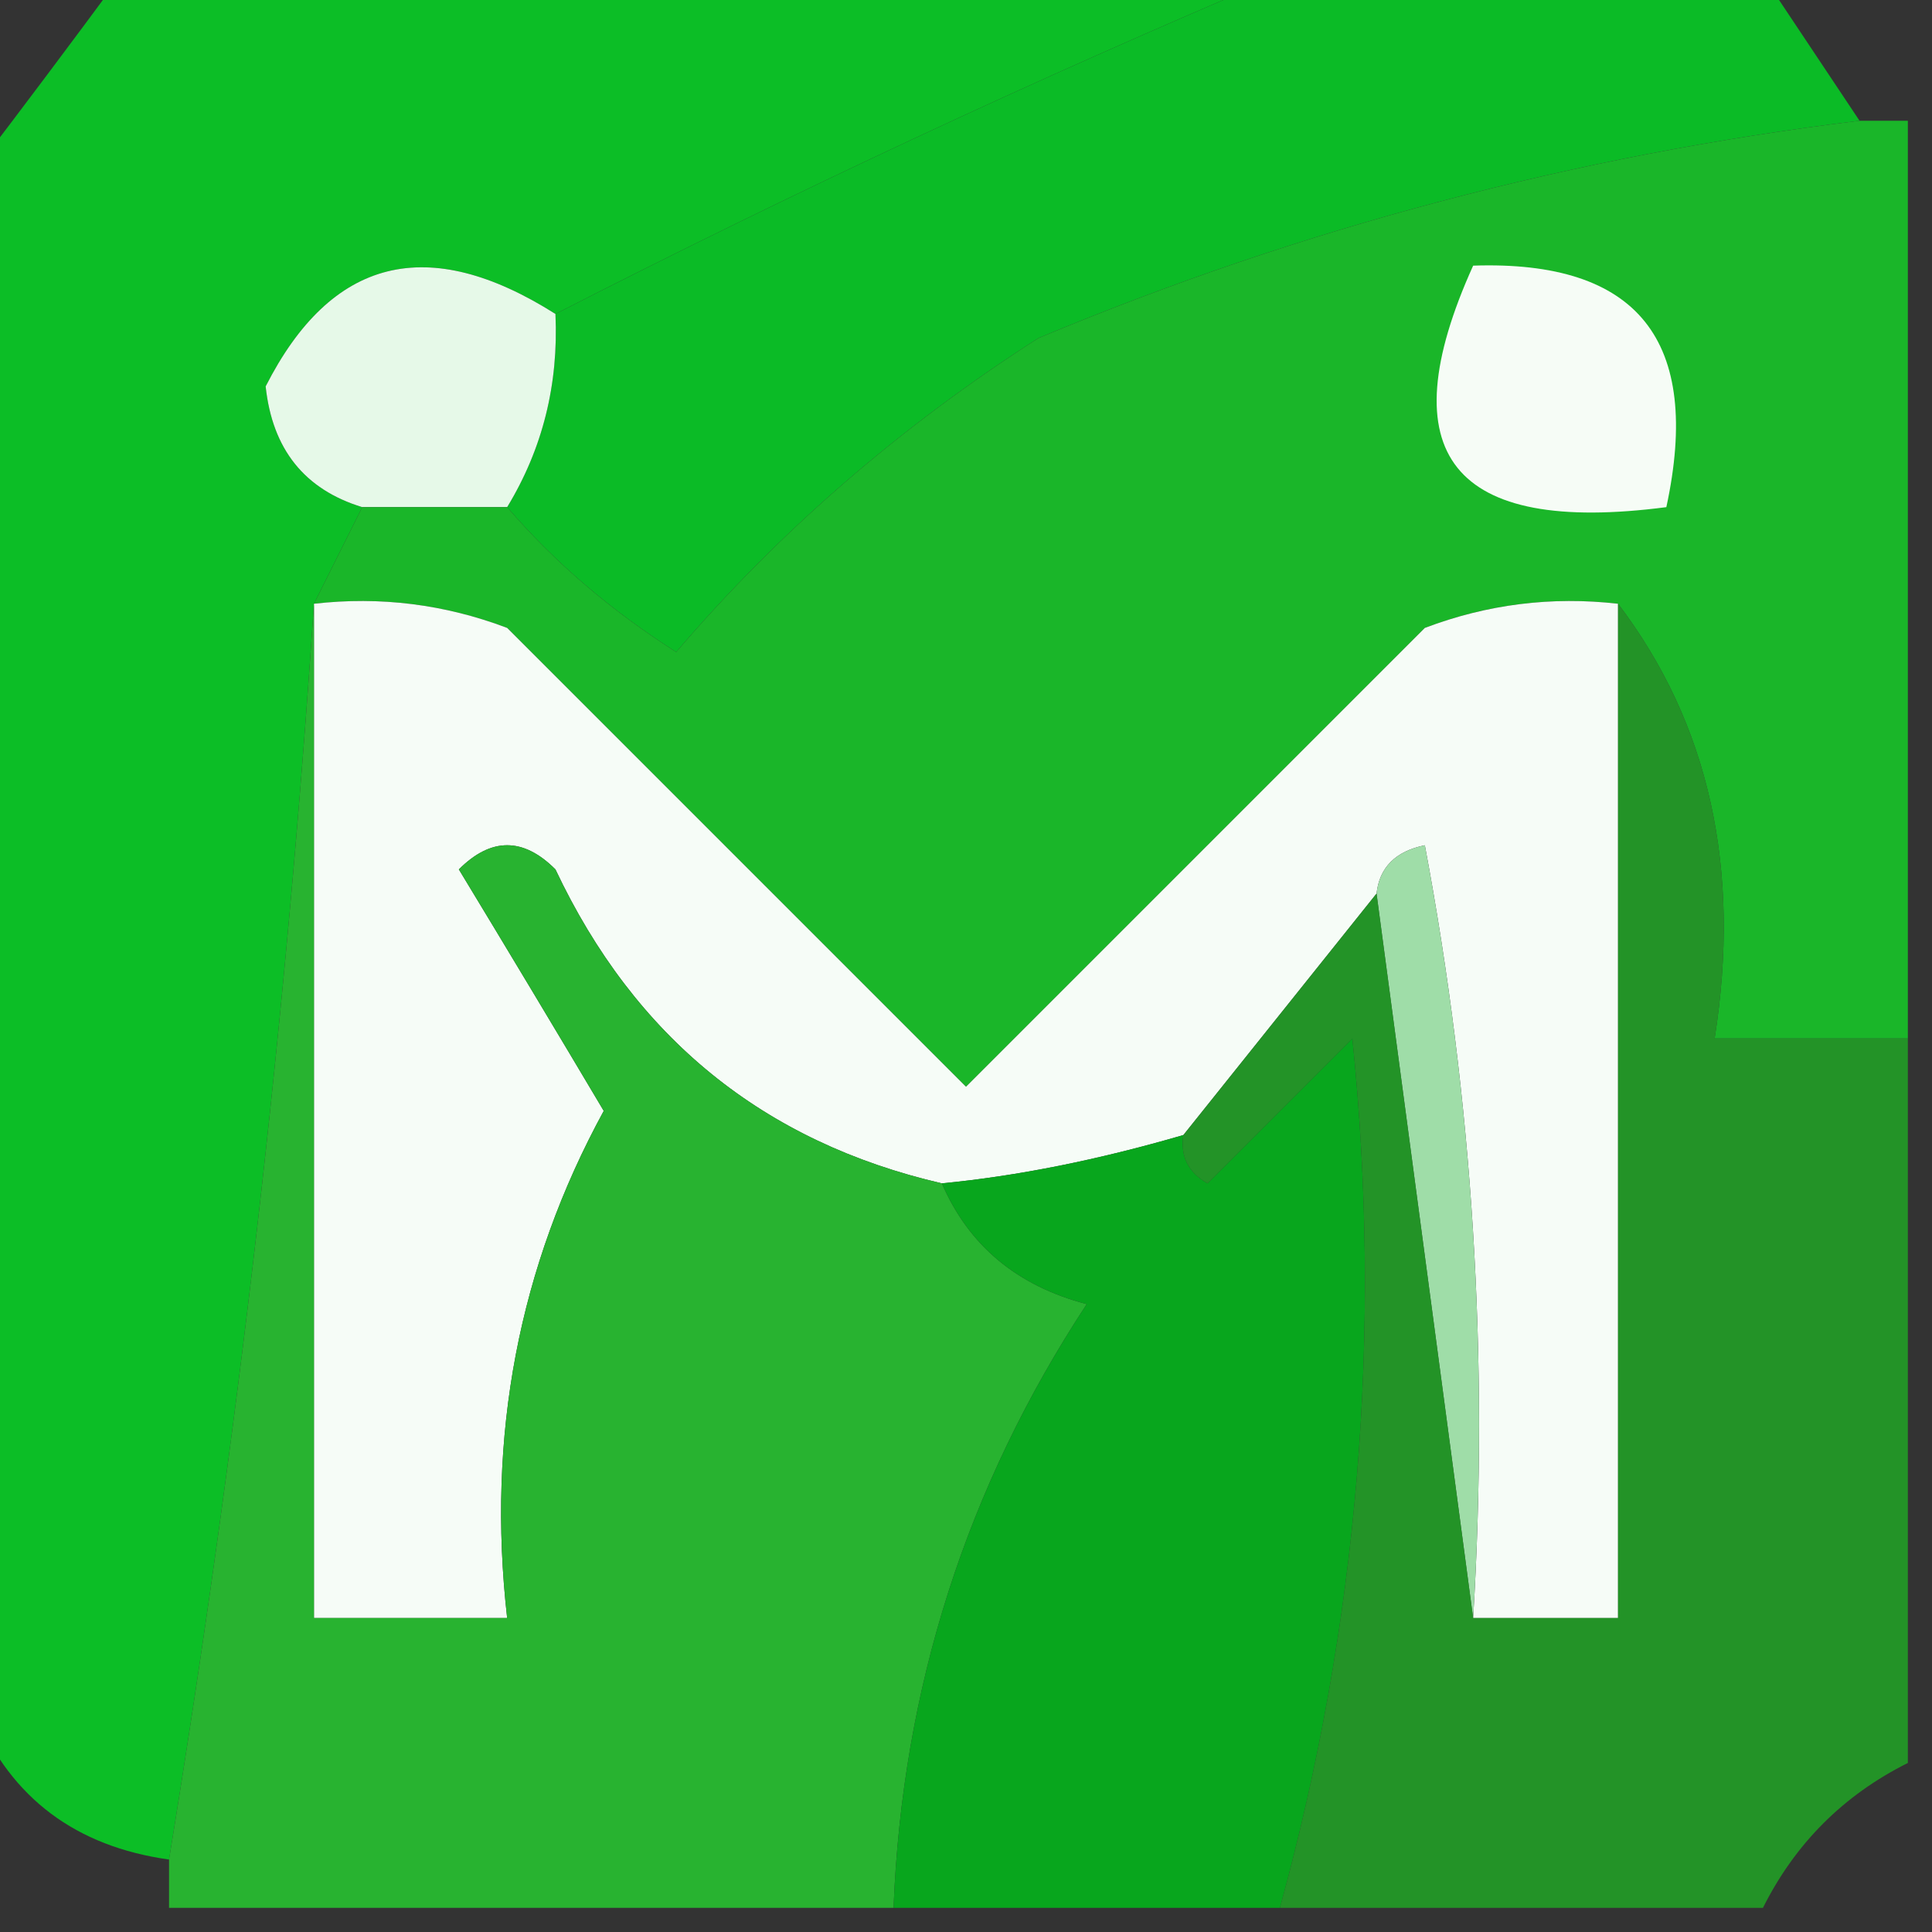 <?xml version="1.0" encoding="UTF-8"?>
<!DOCTYPE svg PUBLIC "-//W3C//DTD SVG 1.1//EN" "http://www.w3.org/Graphics/SVG/1.1/DTD/svg11.dtd">
<svg xmlns="http://www.w3.org/2000/svg" version="1.1" width="40px" height="40px" style="shape-rendering:geometricPrecision; text-rendering:geometricPrecision; image-rendering:optimizeQuality; fill-rule:evenodd; clip-rule:evenodd" xmlns:xlink="http://www.w3.org/1999/xlink">
<rect width="100%" height="100%" fill="#333333" stroke="none"/>
<g><path style="opacity:0.958" fill="#0bc426" d="M 2.5,-0.5 C 10.5,-0.5 18.5,-0.5 26.5,-0.5C 21.457,1.631 16.457,3.964 11.5,6.5C 8.858,4.827 6.858,5.327 5.5,8C 5.639,9.301 6.305,10.134 7.5,10.5C 7.167,11.167 6.833,11.833 6.5,12.5C 5.927,21.109 4.927,29.775 3.5,38.5C 1.57,38.229 0.236,37.229 -0.5,35.5C -0.5,24.833 -0.5,14.167 -0.5,3.5C 0.488,2.205 1.488,0.872 2.5,-0.5 Z"/></g>
<g><path style="opacity:0.977" fill="#0bbe26" d="M 26.5,-0.5 C 29.833,-0.5 33.167,-0.5 36.5,-0.5C 37.167,0.5 37.833,1.5 38.5,2.5C 32.625,3.219 26.958,4.719 21.5,7C 18.639,8.832 16.139,10.999 14,13.5C 12.641,12.635 11.475,11.635 10.5,10.5C 11.234,9.292 11.567,7.959 11.5,6.5C 16.457,3.964 21.457,1.631 26.5,-0.5 Z"/></g>
<g><path style="opacity:1" fill="#e6f9e8" d="M 11.5,6.5 C 11.567,7.959 11.234,9.292 10.5,10.5C 9.5,10.5 8.5,10.5 7.5,10.5C 6.305,10.134 5.639,9.301 5.5,8C 6.858,5.327 8.858,4.827 11.5,6.5 Z"/></g>
<g><path style="opacity:1" fill="#1ab629" d="M 38.5,2.5 C 38.833,2.5 39.167,2.5 39.5,2.5C 39.5,8.833 39.5,15.167 39.5,21.5C 38.167,21.5 36.833,21.5 35.5,21.5C 36.054,17.988 35.388,14.988 33.5,12.5C 32.127,12.343 30.793,12.51 29.5,13C 26.333,16.167 23.167,19.333 20,22.5C 16.833,19.333 13.667,16.167 10.5,13C 9.207,12.51 7.873,12.343 6.5,12.5C 6.833,11.833 7.167,11.167 7.5,10.5C 8.5,10.5 9.5,10.5 10.5,10.5C 11.475,11.635 12.641,12.635 14,13.5C 16.139,10.999 18.639,8.832 21.5,7C 26.958,4.719 32.625,3.219 38.5,2.5 Z"/></g>
<g><path style="opacity:1" fill="#f6fcf6" d="M 30.5,5.5 C 33.91,5.384 35.244,7.05 34.5,10.5C 30.065,11.078 28.732,9.411 30.5,5.5 Z"/></g>
<g><path style="opacity:1" fill="#f6fcf7" d="M 6.5,12.5 C 7.873,12.343 9.207,12.51 10.5,13C 13.667,16.167 16.833,19.333 20,22.5C 23.167,19.333 26.333,16.167 29.5,13C 30.793,12.51 32.127,12.343 33.5,12.5C 33.5,19.5 33.5,26.5 33.5,33.5C 32.5,33.5 31.5,33.5 30.5,33.5C 30.828,28.125 30.495,22.792 29.5,17.5C 28.893,17.624 28.56,17.957 28.5,18.5C 27.167,20.167 25.833,21.833 24.5,23.5C 22.726,24.017 21.059,24.35 19.5,24.5C 15.809,23.646 13.142,21.48 11.5,18C 10.833,17.333 10.167,17.333 9.5,18C 10.516,19.677 11.516,21.343 12.5,23C 10.739,26.225 10.072,29.725 10.5,33.5C 9.167,33.5 7.833,33.5 6.5,33.5C 6.5,26.5 6.5,19.5 6.5,12.5 Z"/></g>
<g><path style="opacity:1" fill="#9fdda8" d="M 28.5,18.5 C 28.56,17.957 28.893,17.624 29.5,17.5C 30.495,22.792 30.828,28.125 30.5,33.5C 29.833,28.5 29.167,23.5 28.5,18.5 Z"/></g>
<g><path style="opacity:0.997" fill="#28b330" d="M 6.5,12.5 C 6.5,19.5 6.5,26.5 6.5,33.5C 7.833,33.5 9.167,33.5 10.5,33.5C 10.072,29.725 10.739,26.225 12.5,23C 11.516,21.343 10.516,19.677 9.5,18C 10.167,17.333 10.833,17.333 11.5,18C 13.142,21.48 15.809,23.646 19.5,24.5C 20.058,25.79 21.058,26.623 22.5,27C 20.011,30.786 18.678,34.953 18.5,39.5C 13.5,39.5 8.5,39.5 3.5,39.5C 3.5,39.167 3.5,38.833 3.5,38.5C 4.927,29.775 5.927,21.109 6.5,12.5 Z"/></g>
<g><path style="opacity:0.996" fill="#08a71e" d="M 26.5,39.5 C 23.833,39.5 21.167,39.5 18.5,39.5C 18.678,34.953 20.011,30.786 22.5,27C 21.058,26.623 20.058,25.79 19.5,24.5C 21.059,24.35 22.726,24.017 24.5,23.5C 24.435,23.938 24.601,24.272 25,24.5C 26,23.5 27,22.5 28,21.5C 28.624,27.593 28.124,33.593 26.5,39.5 Z"/></g>
<g><path style="opacity:0.861" fill="#21a226" d="M 33.5,12.5 C 35.388,14.988 36.054,17.988 35.5,21.5C 36.833,21.5 38.167,21.5 39.5,21.5C 39.5,26.5 39.5,31.5 39.5,36.5C 38.167,37.167 37.167,38.167 36.5,39.5C 33.167,39.5 29.833,39.5 26.5,39.5C 28.124,33.593 28.624,27.593 28,21.5C 27,22.5 26,23.5 25,24.5C 24.601,24.272 24.435,23.938 24.5,23.5C 25.833,21.833 27.167,20.167 28.5,18.5C 29.167,23.5 29.833,28.5 30.5,33.5C 31.5,33.5 32.5,33.5 33.5,33.5C 33.5,26.5 33.5,19.5 33.5,12.5 Z"/></g>
</svg>
